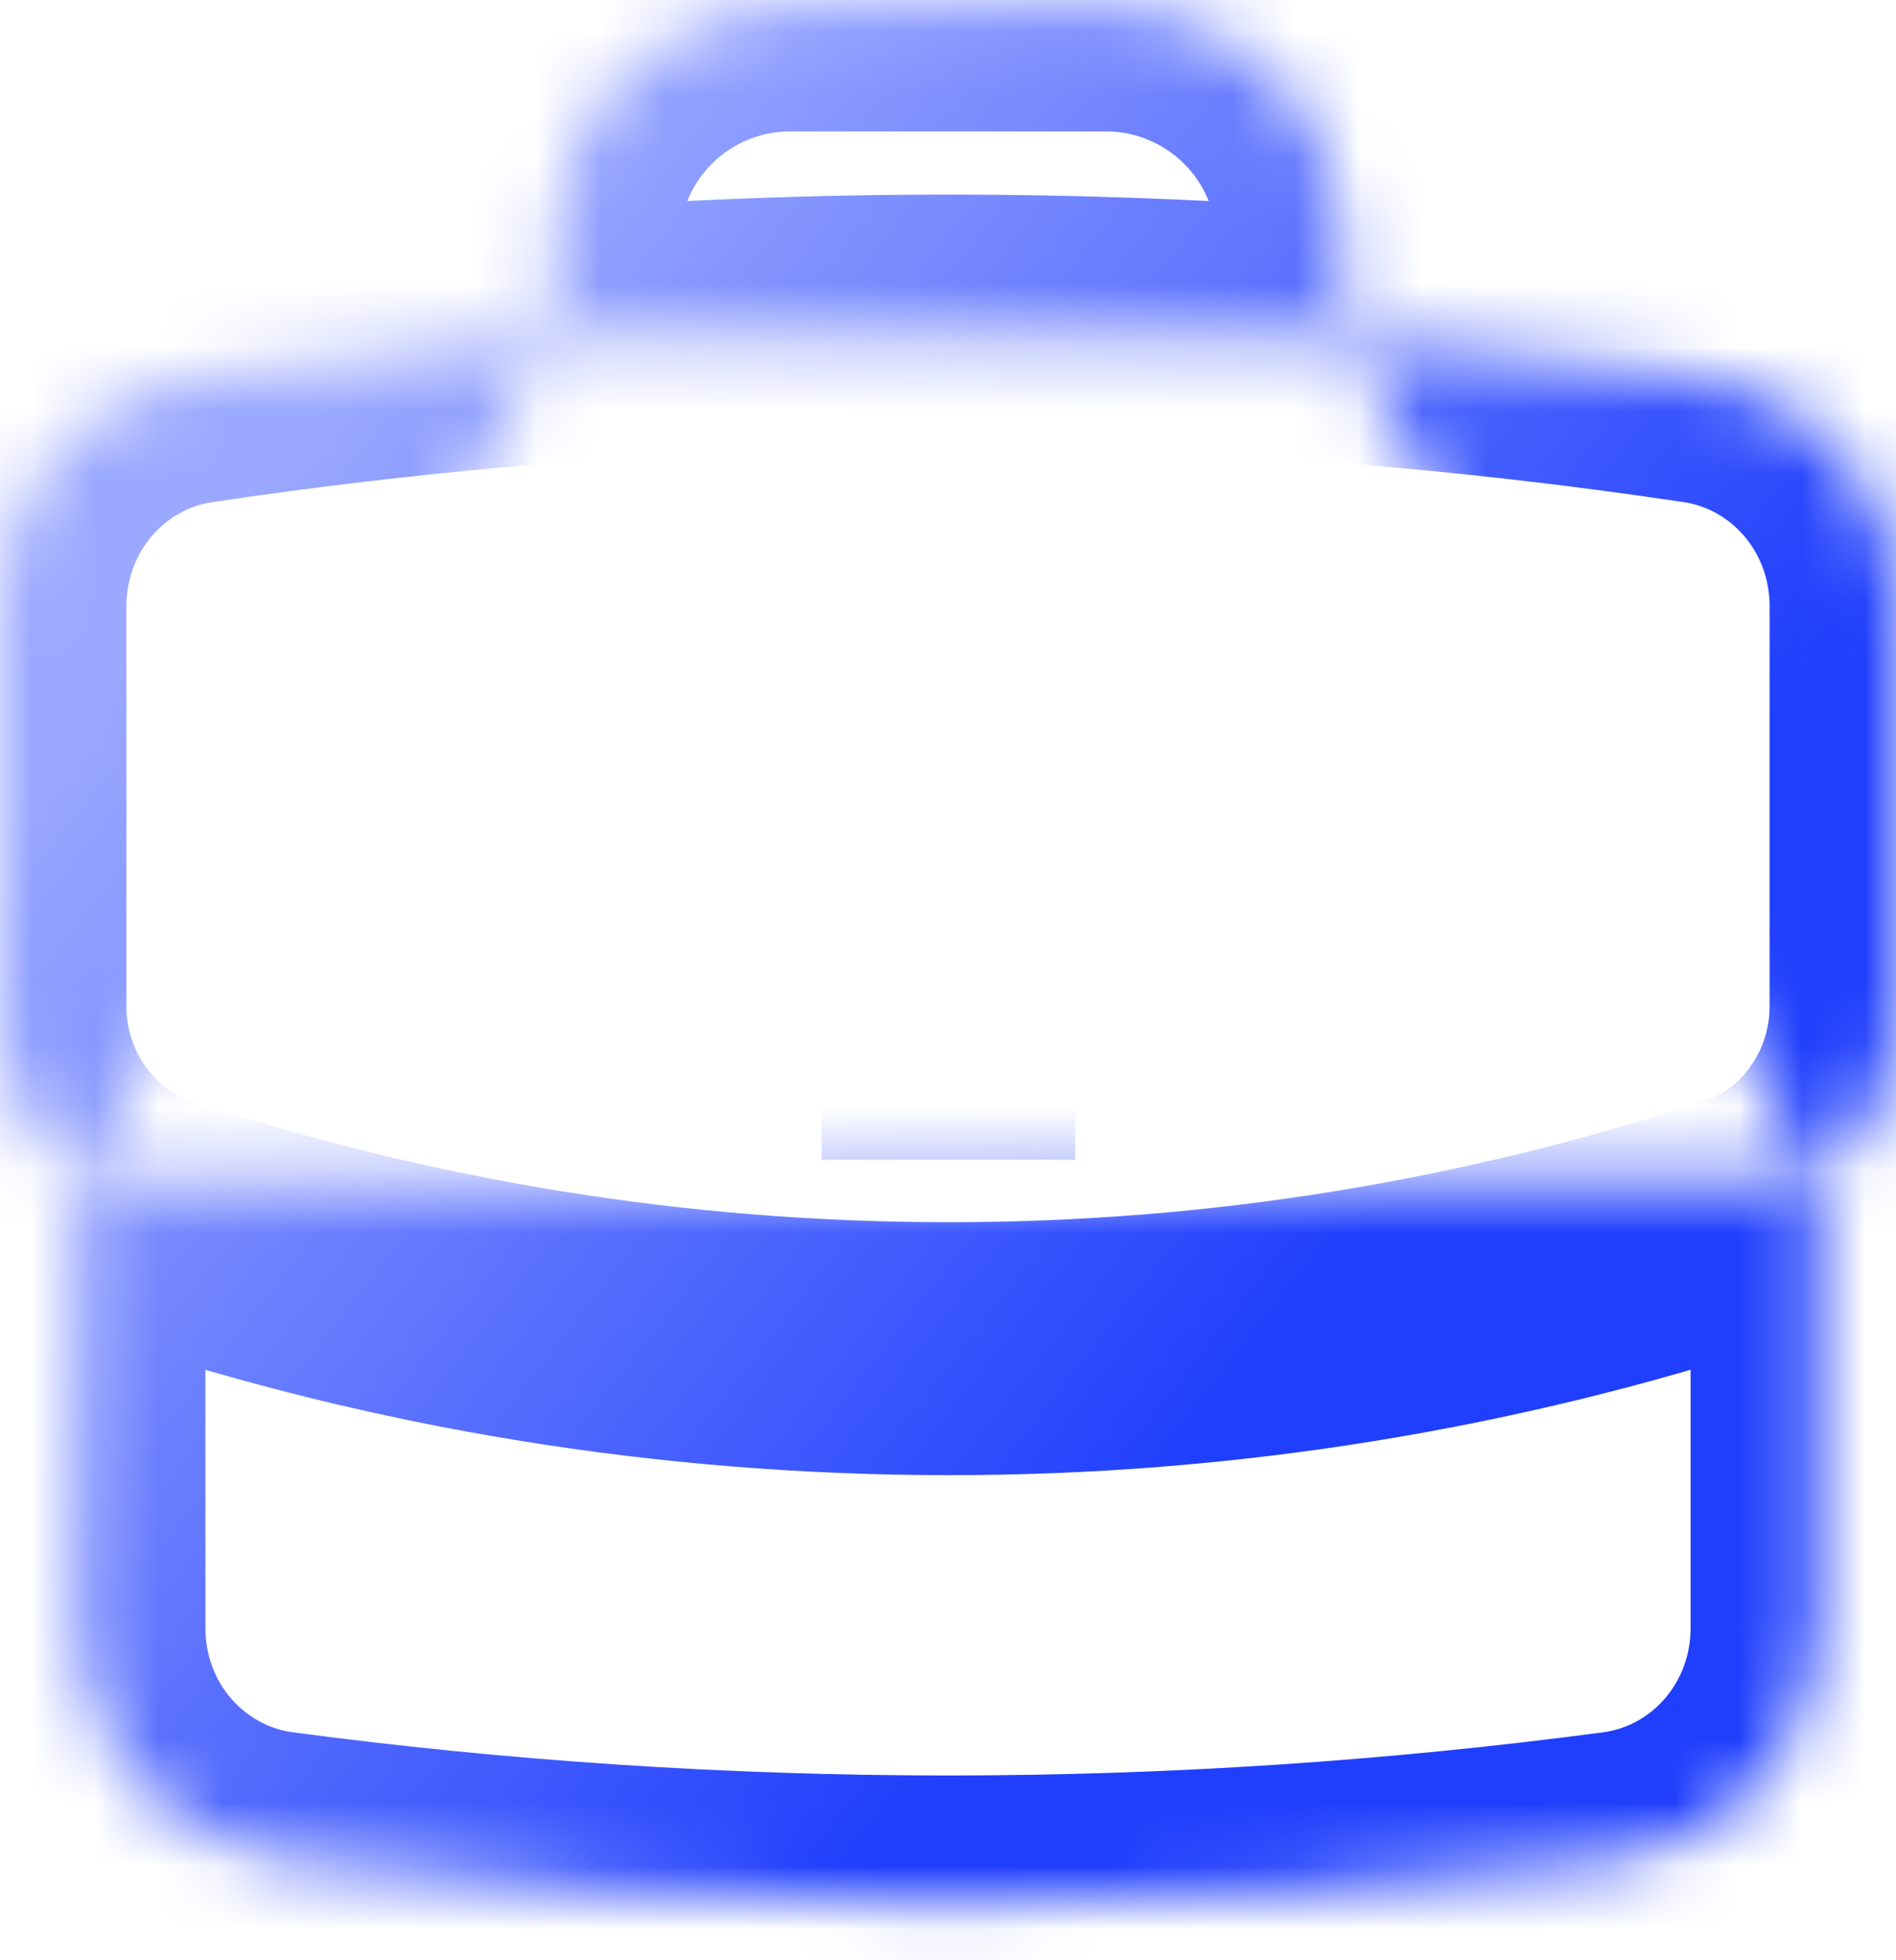 <svg width="30" height="31" viewBox="0 0 30 31" fill="none" xmlns="http://www.w3.org/2000/svg">
<mask id="path-1-inside-1_287_5617" fill="white">
<path d="M28.75 18.662V25.745C28.75 27.568 27.438 29.138 25.63 29.378C22.152 29.84 18.603 30.078 15 30.078C11.397 30.078 7.848 29.84 4.37 29.378C2.562 29.138 1.25 27.568 1.25 25.745V18.662M28.75 18.662C29.146 18.317 29.462 17.892 29.678 17.414C29.894 16.936 30.004 16.417 30 15.893V9.588C30 7.786 28.72 6.23 26.938 5.963C25.05 5.68 23.153 5.465 21.25 5.318M28.75 18.662C28.427 18.936 28.05 19.153 27.628 19.295C23.555 20.646 19.291 21.333 15 21.328C10.587 21.328 6.342 20.613 2.372 19.295C1.961 19.158 1.58 18.943 1.25 18.662M1.25 18.662C0.854 18.317 0.538 17.892 0.322 17.414C0.106 16.936 -0.004 16.417 9.18958e-05 15.893V9.588C9.18958e-05 7.786 1.28 6.23 3.062 5.963C4.95 5.68 6.847 5.465 8.75 5.318M21.25 5.318V3.828C21.25 2.834 20.855 1.88 20.152 1.176C19.448 0.473 18.494 0.078 17.5 0.078H12.5C11.505 0.078 10.552 0.473 9.848 1.176C9.145 1.88 8.75 2.834 8.75 3.828V5.318M21.25 5.318C17.09 4.997 12.911 4.997 8.75 5.318H21.25ZM15 16.328H15.013V16.341H15V16.328Z"/>
</mask>
<path d="M25.63 29.378L25.367 27.395L25.367 27.395L25.63 29.378ZM4.37 29.378L4.633 27.395L4.633 27.395L4.37 29.378ZM30 15.893H28V15.9L28 15.907L30 15.893ZM26.938 5.963L26.642 7.941L26.642 7.941L26.938 5.963ZM27.628 19.295L28.258 21.193L28.265 21.191L27.628 19.295ZM15 21.328L15.002 19.328H15V21.328ZM2.372 19.295L1.74 21.192L1.741 21.193L2.372 19.295ZM9.18958e-05 15.893L2 15.907L2 15.9V15.893H9.18958e-05ZM3.062 5.963L3.358 7.941L3.358 7.941L3.062 5.963ZM15 16.328V14.328H13V16.328H15ZM15.013 16.328H17.013V14.328H15.013V16.328ZM15.013 16.341V18.341H17.013V16.341H15.013ZM15 16.341H13V18.341H15V16.341ZM28.75 18.662H26.75V25.745H28.75H30.75V18.662H28.75ZM28.75 25.745H26.75C26.75 26.615 26.132 27.294 25.367 27.395L25.63 29.378L25.893 31.361C28.744 30.982 30.75 28.521 30.75 25.745H28.75ZM25.63 29.378L25.367 27.395C21.975 27.846 18.515 28.078 15 28.078V30.078V32.078C18.692 32.078 22.328 31.834 25.893 31.361L25.63 29.378ZM15 30.078V28.078C11.485 28.078 8.025 27.846 4.633 27.395L4.37 29.378L4.107 31.361C7.672 31.834 11.308 32.078 15 32.078V30.078ZM4.37 29.378L4.633 27.395C3.868 27.294 3.25 26.615 3.25 25.745H1.25H-0.75C-0.75 28.521 1.256 30.982 4.107 31.361L4.37 29.378ZM1.25 25.745H3.25V18.662H1.25H-0.75V25.745H1.25ZM28.75 18.662L30.062 20.171C30.675 19.638 31.166 18.978 31.501 18.237L29.678 17.414L27.855 16.591C27.758 16.806 27.616 16.997 27.438 17.152L28.75 18.662ZM29.678 17.414L31.501 18.237C31.835 17.496 32.006 16.692 32 15.879L30 15.893L28 15.907C28.002 16.143 27.952 16.376 27.855 16.591L29.678 17.414ZM30 15.893H32V9.588H30H28V15.893H30ZM30 9.588H32C32 6.845 30.043 4.405 27.234 3.985L26.938 5.963L26.642 7.941C27.397 8.054 28 8.728 28 9.588H30ZM26.938 5.963L27.234 3.985C25.299 3.695 23.355 3.475 21.404 3.324L21.25 5.318L21.096 7.312C22.951 7.456 24.801 7.665 26.642 7.941L26.938 5.963ZM28.75 18.662L27.454 17.138C27.322 17.251 27.168 17.34 26.991 17.399L27.628 19.295L28.265 21.191C28.932 20.967 29.532 20.622 30.046 20.185L28.75 18.662ZM27.628 19.295L26.998 17.397C23.129 18.68 19.079 19.332 15.002 19.328L15 21.328L14.998 23.328C19.504 23.333 23.981 22.612 28.258 21.193L27.628 19.295ZM15 21.328V19.328C10.804 19.328 6.772 18.648 3.002 17.397L2.372 19.295L1.741 21.193C5.912 22.578 10.369 23.328 15 23.328V21.328ZM2.372 19.295L3.003 17.397C2.837 17.342 2.682 17.255 2.549 17.141L1.25 18.662L-0.049 20.182C0.477 20.631 1.084 20.974 1.74 21.192L2.372 19.295ZM1.25 18.662L2.562 17.152C2.384 16.997 2.242 16.806 2.145 16.591L0.322 17.414L-1.501 18.237C-1.166 18.978 -0.675 19.638 -0.062 20.171L1.25 18.662ZM0.322 17.414L2.145 16.591C2.048 16.376 1.998 16.143 2 15.907L9.18958e-05 15.893L-2 15.879C-2.006 16.692 -1.835 17.496 -1.501 18.237L0.322 17.414ZM9.18958e-05 15.893H2V9.588H9.18958e-05H-2V15.893H9.18958e-05ZM9.18958e-05 9.588H2C2 8.728 2.603 8.054 3.358 7.941L3.062 5.963L2.766 3.985C-0.043 4.405 -2 6.845 -2 9.588H9.18958e-05ZM3.062 5.963L3.358 7.941C5.199 7.665 7.049 7.456 8.904 7.312L8.75 5.318L8.596 3.324C6.645 3.475 4.701 3.695 2.766 3.985L3.062 5.963ZM21.25 5.318H23.25V3.828H21.25H19.25V5.318H21.25ZM21.25 3.828H23.25C23.25 2.303 22.644 0.841 21.566 -0.238L20.152 1.176L18.737 2.591C19.066 2.919 19.25 3.364 19.25 3.828H21.25ZM20.152 1.176L21.566 -0.238C20.488 -1.316 19.025 -1.922 17.5 -1.922V0.078V2.078C17.964 2.078 18.409 2.263 18.737 2.591L20.152 1.176ZM17.5 0.078V-1.922H12.5V0.078V2.078H17.5V0.078ZM12.5 0.078V-1.922C10.975 -1.922 9.512 -1.316 8.434 -0.238L9.848 1.176L11.263 2.591C11.591 2.263 12.036 2.078 12.5 2.078V0.078ZM9.848 1.176L8.434 -0.238C7.356 0.841 6.75 2.303 6.75 3.828H8.75H10.75C10.75 3.364 10.934 2.919 11.263 2.591L9.848 1.176ZM8.75 3.828H6.75V5.318H8.75H10.75V3.828H8.75ZM21.25 5.318L21.404 3.324C17.141 2.995 12.859 2.995 8.596 3.324L8.75 5.318L8.904 7.312C12.962 6.999 17.038 6.999 21.096 7.312L21.25 5.318ZM15 16.328V18.328H15.013V16.328V14.328H15V16.328ZM15.013 16.328H13.013V16.341H15.013H17.013V16.328H15.013ZM15.013 16.341V14.341H15V16.341V18.341H15.013V16.341ZM15 16.341H17V16.328H15H13V16.341H15Z" fill="url(#paint0_linear_287_5617)" mask="url(#path-1-inside-1_287_5617)"/>
<defs>
<linearGradient id="paint0_linear_287_5617" x1="5.217" y1="6.328" x2="21.8" y2="19.306" gradientUnits="userSpaceOnUse">
<stop stop-color="#9AA8FF"/>
<stop offset="1" stop-color="#203FFC"/>
</linearGradient>
</defs>
</svg>
